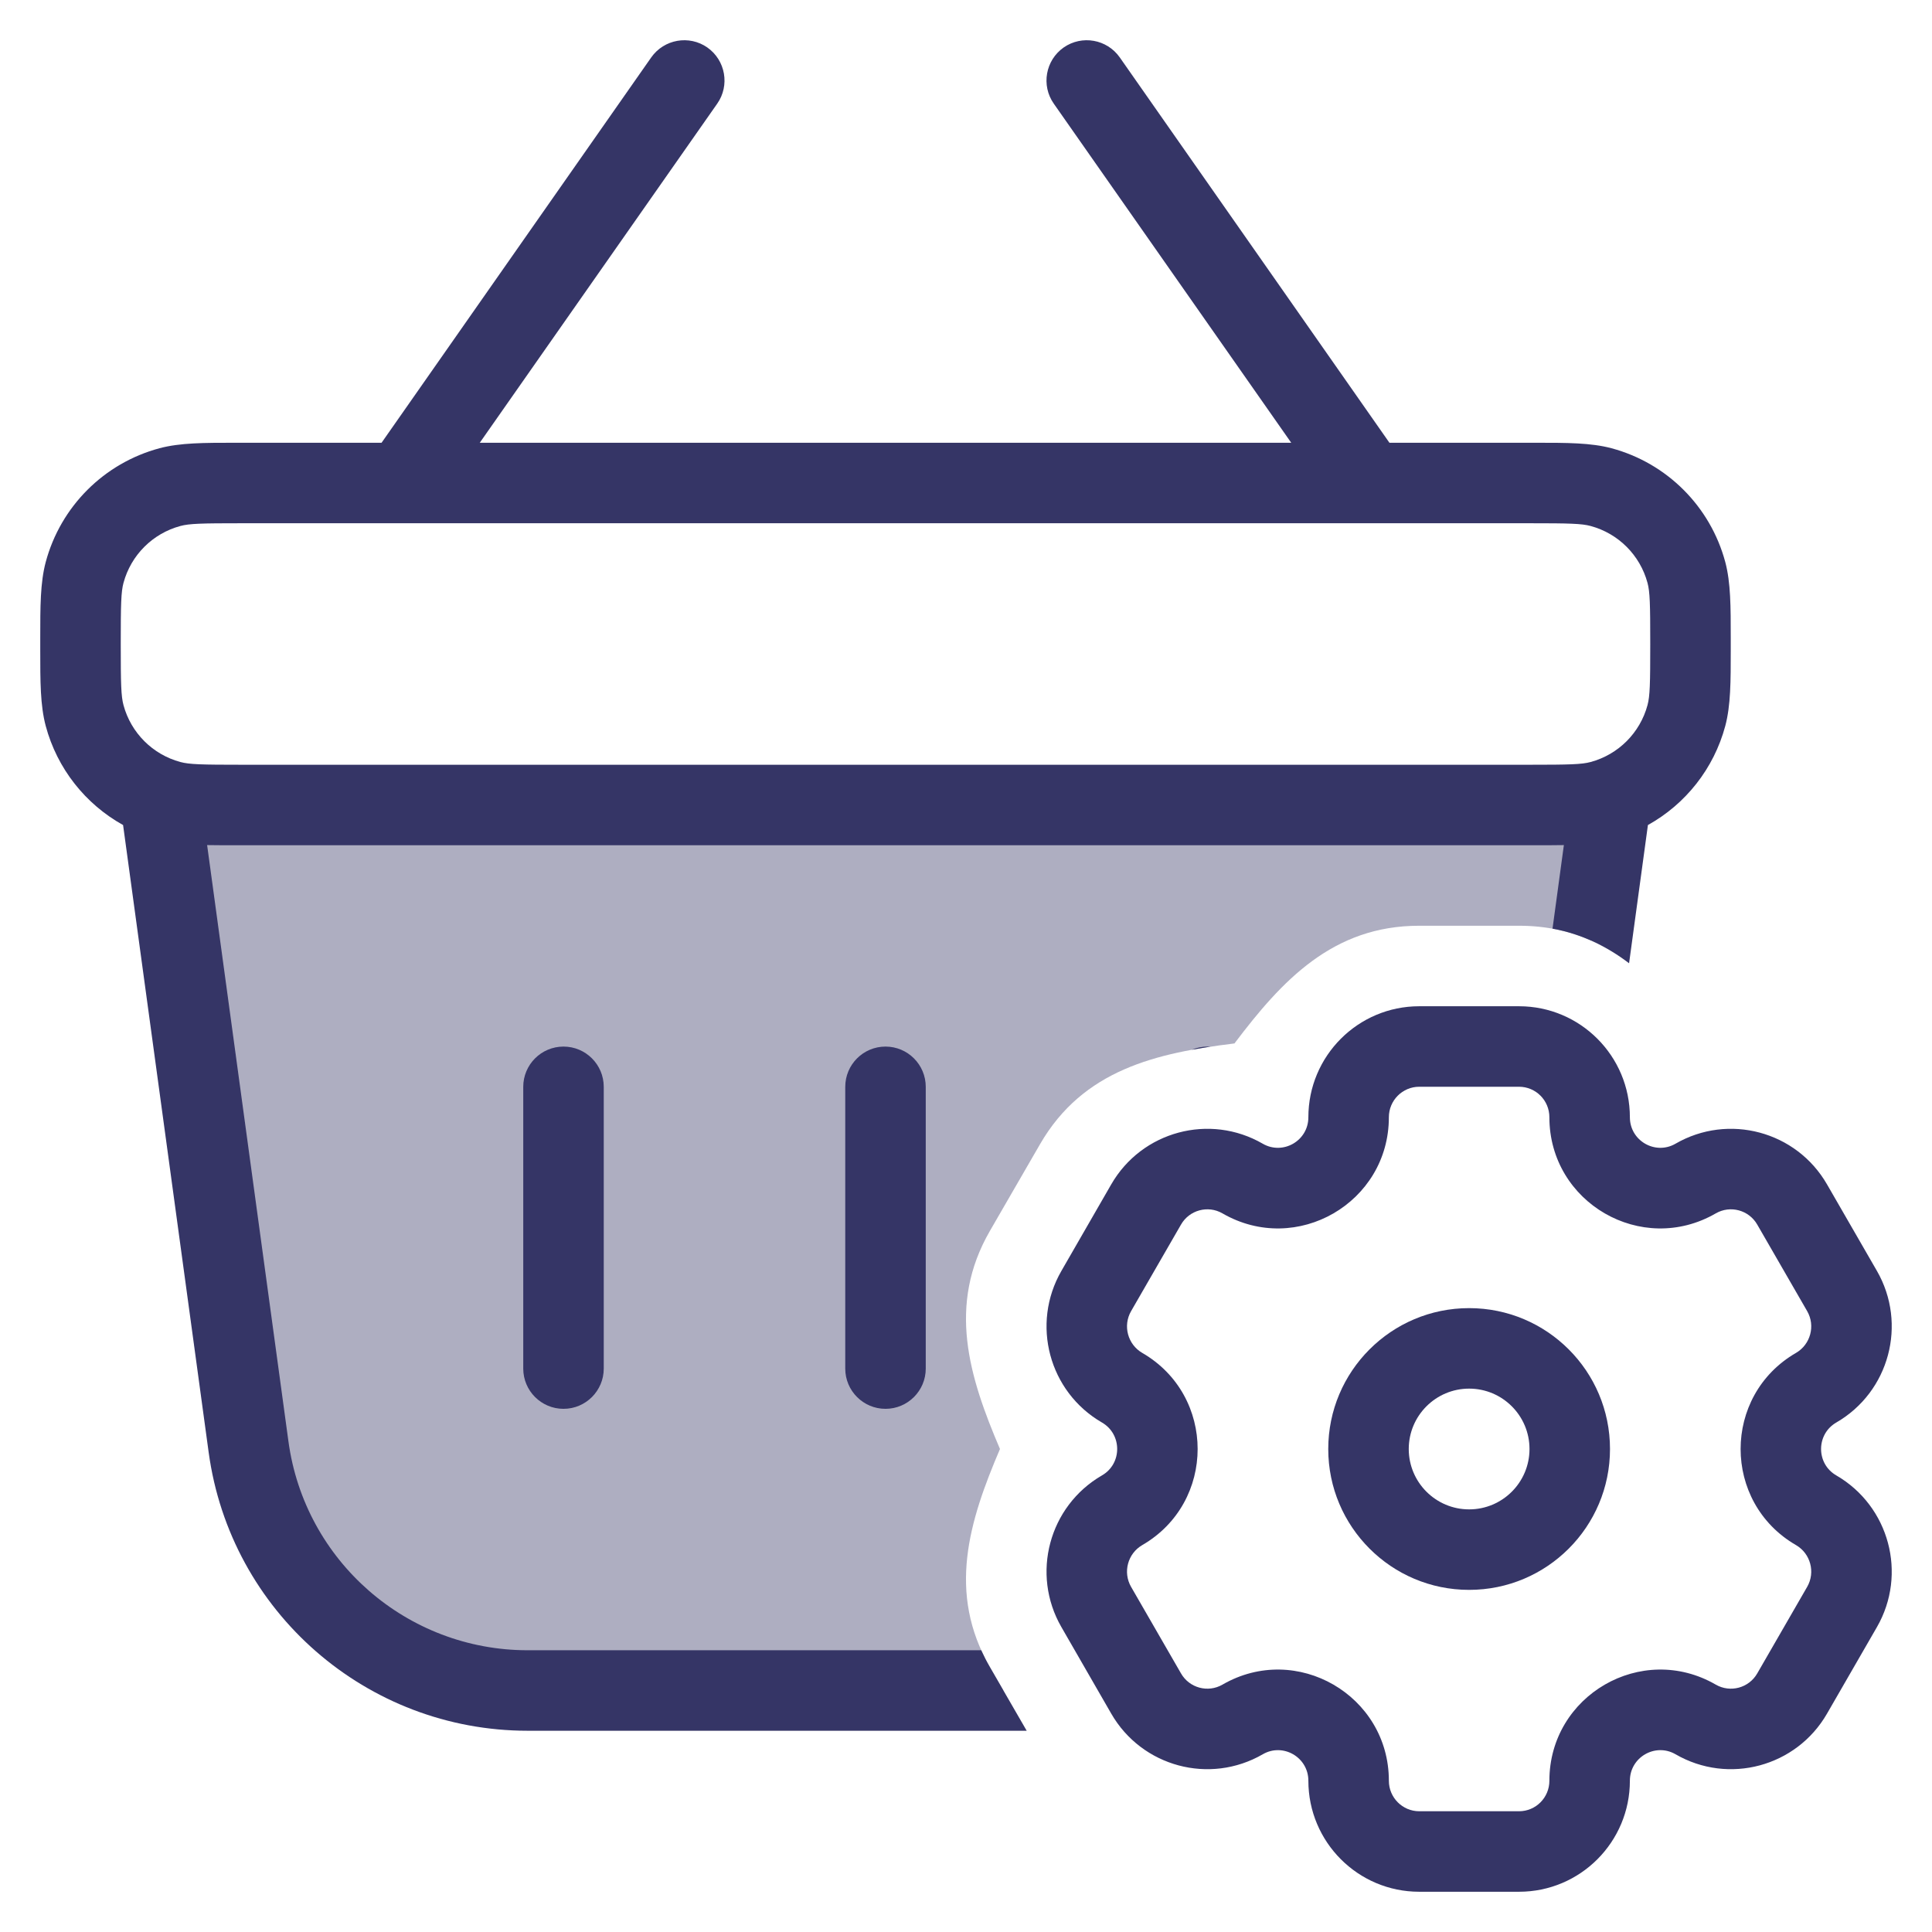 <svg width="24" height="24" viewBox="0 0 24 24" fill="none" xmlns="http://www.w3.org/2000/svg">
<g clip-path="url(#clip0_9001_288135)">
<path opacity="0.4" d="M12.465 21L12.298 20.711C11.763 19.786 12.038 18.899 12.422 18C12.038 17.101 11.763 16.214 12.298 15.289L12.92 14.213C13.455 13.288 14.362 13.081 15.335 12.962C15.924 12.181 16.556 11.5 17.628 11.5H18.872C19.211 11.5 19.506 11.568 19.77 11.686L20 10H2L3.087 17.973C3.324 19.707 4.805 21 6.555 21H12.465Z" fill="#353566"/>
<path fill-rule="evenodd" clip-rule="evenodd" d="M8.91 1.287C9.068 1.061 9.013 0.749 8.787 0.59C8.561 0.432 8.249 0.487 8.09 0.713L4.74 5.5L2.931 5.5C2.534 5.5 2.238 5.5 1.982 5.568C1.292 5.753 0.753 6.292 0.568 6.982C0.5 7.238 0.5 7.534 0.5 7.931V8.069C0.5 8.467 0.5 8.762 0.568 9.018C0.71 9.548 1.061 9.989 1.529 10.249L2.592 18.041C2.862 20.023 4.555 21.5 6.555 21.5H12.754L12.298 20.711C12.257 20.641 12.221 20.57 12.189 20.5H6.555C5.055 20.5 3.785 19.392 3.583 17.905L2.573 10.498C2.683 10.5 2.802 10.5 2.931 10.5H19.069C19.199 10.5 19.317 10.5 19.427 10.498L19.286 11.536C19.651 11.603 19.961 11.757 20.237 11.966L20.471 10.249C20.939 9.989 21.29 9.548 21.432 9.018C21.5 8.762 21.5 8.467 21.5 8.069V7.931C21.5 7.534 21.5 7.238 21.432 6.982C21.247 6.292 20.708 5.753 20.018 5.568C19.762 5.5 19.466 5.5 19.069 5.5L17.26 5.5L13.91 0.713C13.751 0.487 13.44 0.432 13.213 0.59C12.987 0.749 12.932 1.061 13.09 1.287L16.04 5.5H5.96L8.91 1.287ZM3 6.5H19C19.497 6.5 19.648 6.504 19.759 6.534C20.104 6.627 20.373 6.896 20.466 7.241C20.496 7.352 20.5 7.503 20.5 8C20.5 8.497 20.496 8.648 20.466 8.759C20.373 9.104 20.104 9.373 19.759 9.466C19.648 9.496 19.497 9.5 19 9.5H3C2.503 9.5 2.352 9.496 2.241 9.466C1.896 9.373 1.627 9.104 1.534 8.759C1.504 8.648 1.5 8.497 1.5 8C1.5 7.503 1.504 7.352 1.534 7.241C1.627 6.896 1.896 6.627 2.241 6.534C2.352 6.504 2.503 6.5 3 6.5Z" fill="#353566"/>
<path d="M14.804 13.041C14.881 13.027 14.958 13.014 15.036 13.002C15.024 13.002 15.012 13.001 15 13.001C14.931 13.001 14.865 13.015 14.804 13.041Z" fill="#353566"/>
<path d="M7 13.001C7.276 13.001 7.5 13.225 7.5 13.501L7.5 17.001C7.5 17.277 7.276 17.501 7 17.501C6.724 17.501 6.5 17.277 6.5 17.001L6.5 13.501C6.5 13.225 6.724 13.001 7 13.001Z" fill="#353566"/>
<path d="M11 13.001C11.276 13.001 11.5 13.225 11.5 13.501L11.5 17.001C11.5 17.277 11.276 17.501 11 17.501C10.724 17.501 10.5 17.277 10.5 17.001L10.5 13.501C10.5 13.225 10.724 13.001 11 13.001Z" fill="#353566"/>
<path fill-rule="evenodd" clip-rule="evenodd" d="M18.25 16.25C17.284 16.25 16.5 17.034 16.5 18C16.5 18.966 17.284 19.75 18.25 19.75C19.217 19.75 20 18.966 20 18C20 17.034 19.217 16.25 18.25 16.25ZM17.5 18C17.5 17.586 17.836 17.25 18.25 17.25C18.664 17.25 19 17.586 19 18C19 18.414 18.664 18.75 18.25 18.75C17.836 18.75 17.5 18.414 17.5 18Z" fill="#353566"/>
<path fill-rule="evenodd" clip-rule="evenodd" d="M13.185 20.212C12.805 19.553 13.03 18.71 13.689 18.328C13.941 18.183 13.941 17.817 13.689 17.671C13.03 17.29 12.805 16.447 13.185 15.788L13.804 14.713C14.184 14.053 15.027 13.826 15.687 14.208C15.937 14.352 16.253 14.172 16.253 13.879C16.253 13.118 16.869 12.5 17.63 12.5H18.87C19.631 12.5 20.247 13.118 20.247 13.879C20.247 14.172 20.563 14.352 20.813 14.208C21.473 13.826 22.316 14.053 22.696 14.713L23.316 15.788C23.695 16.447 23.47 17.29 22.811 17.671C22.559 17.817 22.559 18.183 22.811 18.328C23.47 18.71 23.695 19.553 23.316 20.212L22.696 21.287C22.316 21.947 21.473 22.174 20.814 21.792C20.563 21.647 20.247 21.828 20.247 22.121C20.247 22.882 19.631 23.5 18.87 23.5H17.63C16.869 23.5 16.253 22.882 16.253 22.121C16.253 21.828 15.937 21.647 15.687 21.792C15.027 22.174 14.184 21.947 13.804 21.287L13.185 20.212ZM14.189 19.194C14.009 19.299 13.946 19.531 14.051 19.713L14.671 20.788C14.775 20.969 15.006 21.031 15.186 20.927C16.106 20.395 17.253 21.061 17.253 22.121C17.253 22.331 17.423 22.5 17.63 22.5H18.87C19.078 22.5 19.247 22.331 19.247 22.121C19.247 21.061 20.394 20.395 21.314 20.927C21.494 21.031 21.725 20.969 21.829 20.788L22.449 19.713C22.554 19.531 22.491 19.299 22.311 19.194C21.393 18.663 21.393 17.337 22.311 16.806C22.491 16.701 22.554 16.469 22.449 16.287L21.829 15.212C21.725 15.031 21.494 14.969 21.314 15.073C20.394 15.605 19.247 14.94 19.247 13.879C19.247 13.669 19.078 13.5 18.87 13.5H17.63C17.423 13.5 17.253 13.669 17.253 13.879C17.253 14.94 16.106 15.605 15.186 15.073C15.006 14.969 14.775 15.031 14.671 15.212L14.051 16.287C13.946 16.469 14.009 16.701 14.189 16.806C15.107 17.337 15.107 18.663 14.189 19.194Z" fill="#353566"/>
</g>
<defs>
<clipPath id="clip0_9001_288135">
<rect width="24" height="24" fill="white"/>
</clipPath>
</defs>
</svg>
